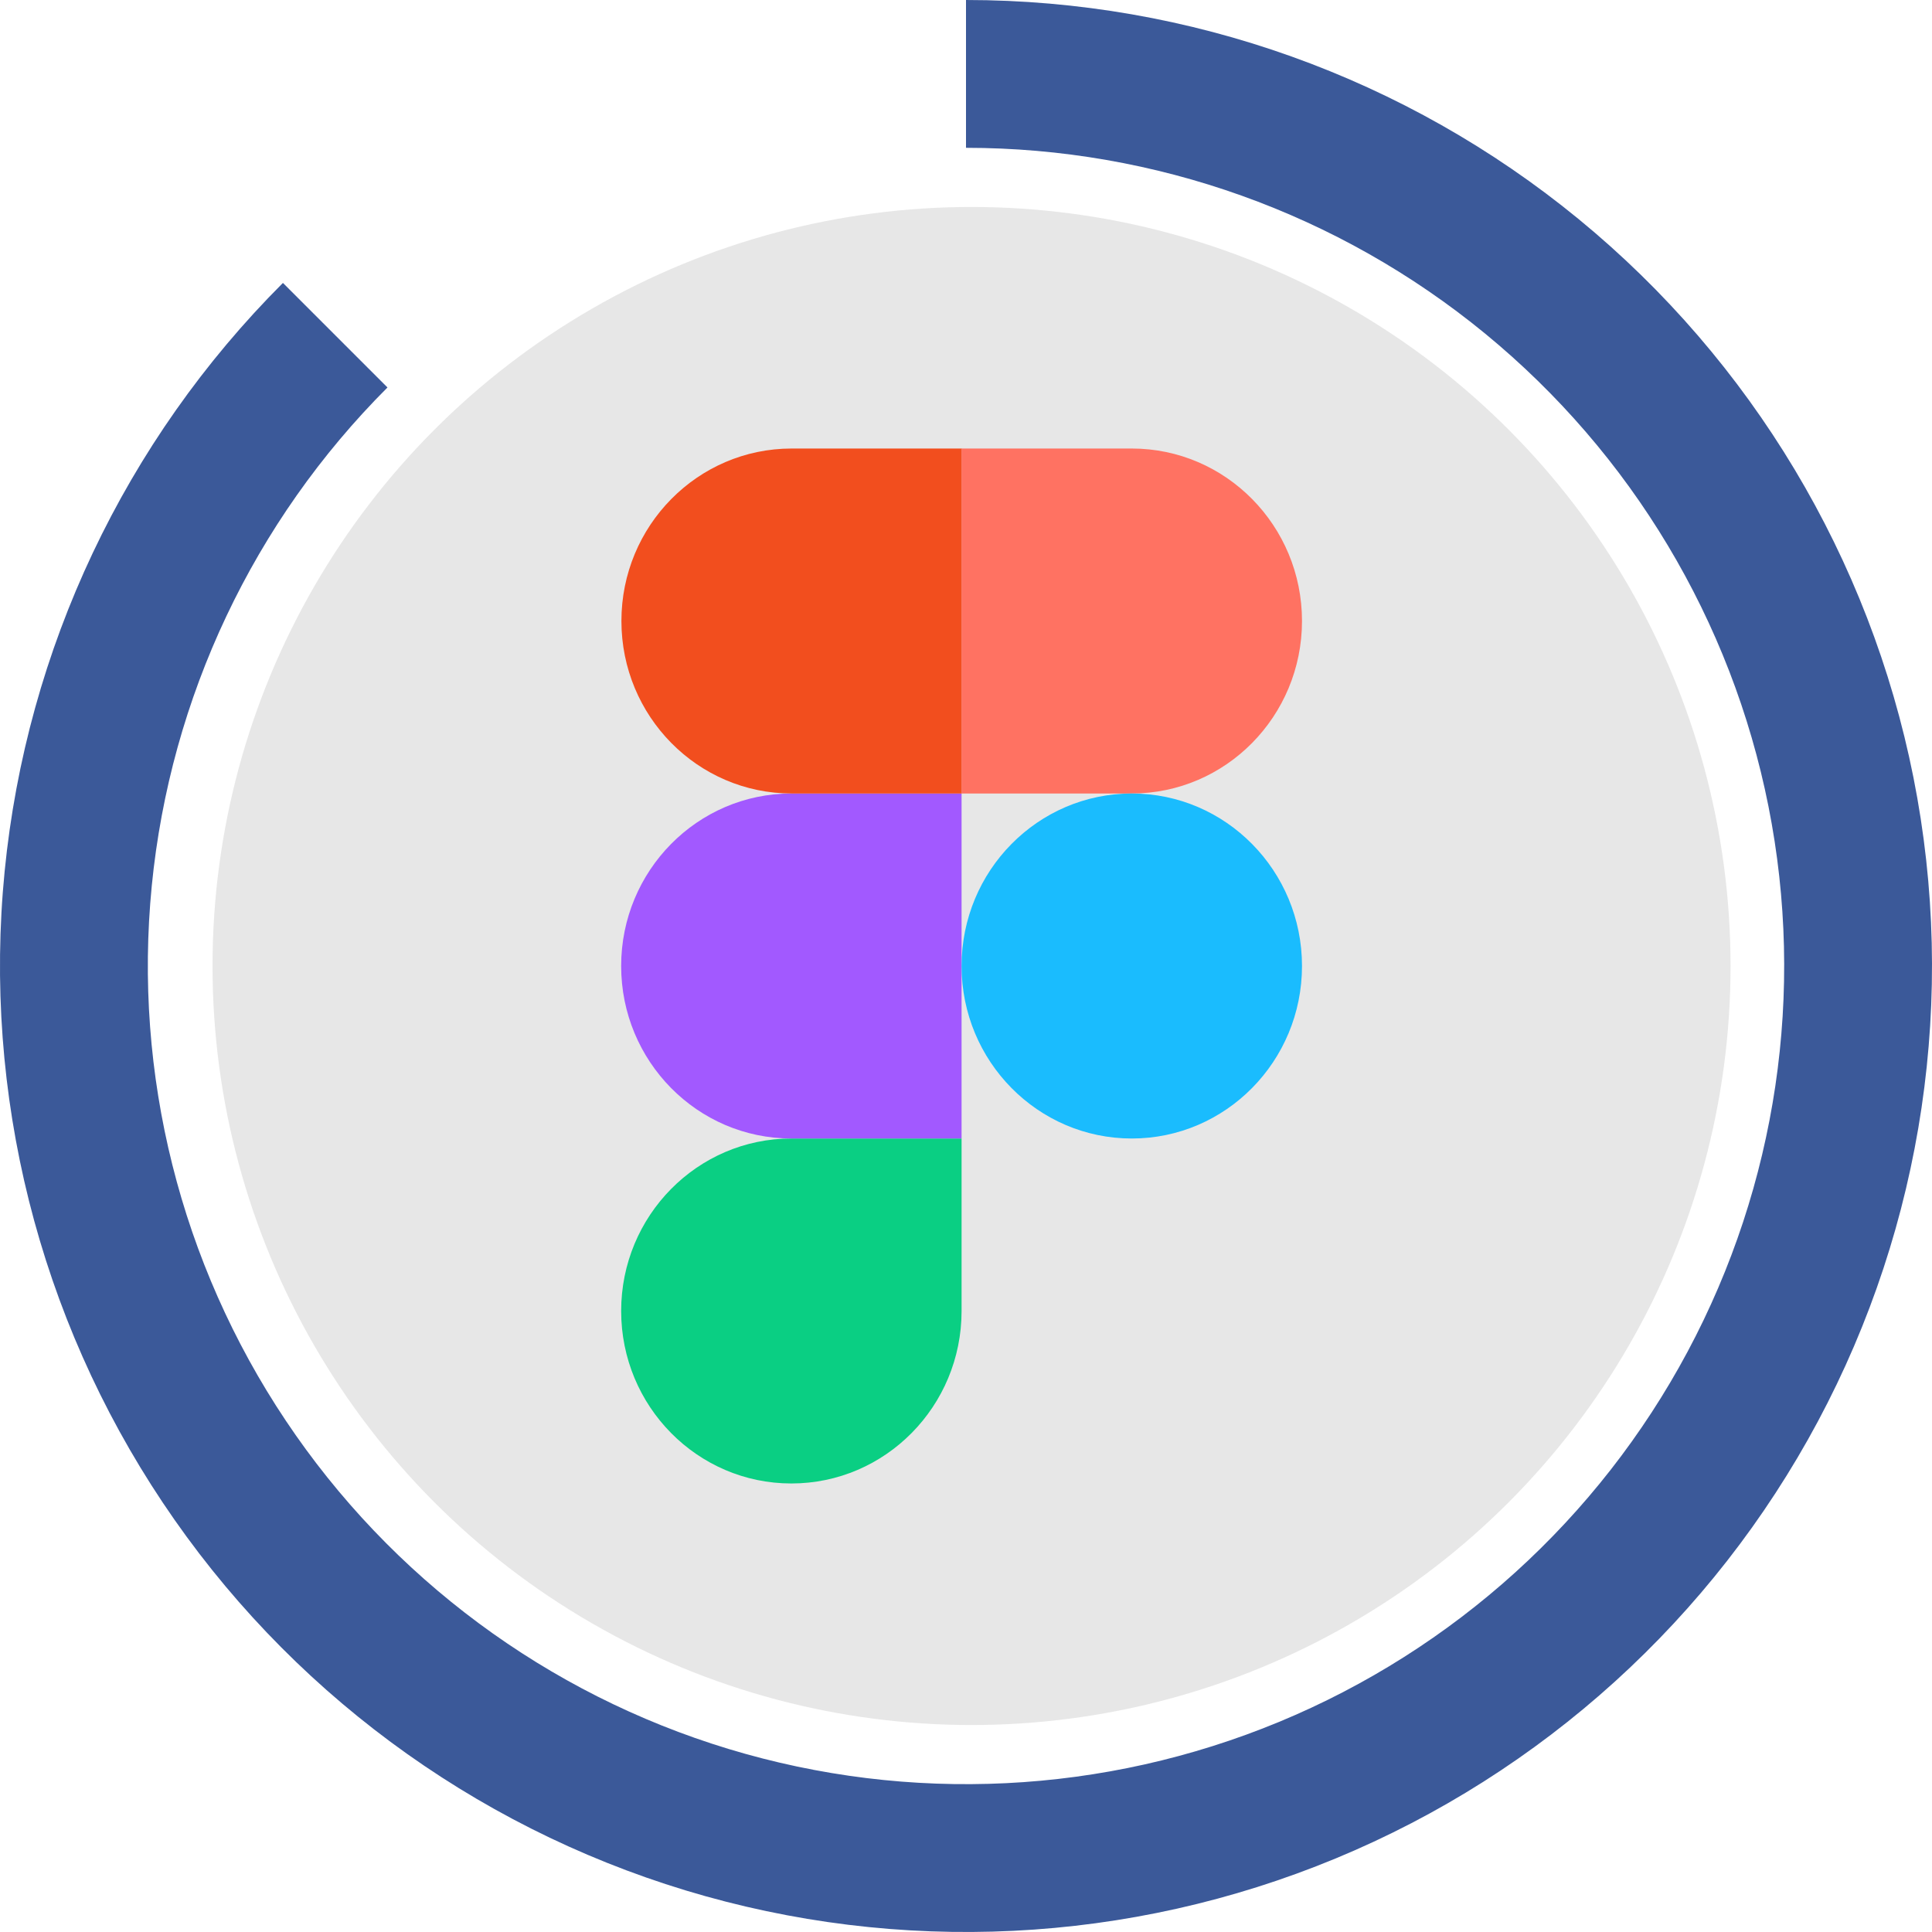 <svg width="45" height="45" viewBox="0 0 45 45" fill="none" xmlns="http://www.w3.org/2000/svg">
<ellipse cx="22.629" cy="22.5" rx="17.679" ry="17.679" fill="#C4C4C4" fill-opacity="0.4"/>
<path d="M18.432 34.553C20.621 34.553 22.397 32.754 22.397 30.536V26.518H18.432C16.244 26.518 14.468 28.318 14.468 30.536C14.468 32.754 16.244 34.553 18.432 34.553Z" fill="#0ACF83"/>
<path d="M14.468 22.5C14.468 20.282 16.244 18.482 18.432 18.482H22.397V26.518H18.432C16.244 26.518 14.468 24.718 14.468 22.5Z" fill="#A259FF"/>
<path d="M14.474 14.464C14.474 12.246 16.25 10.447 18.439 10.447H22.403V18.482H18.439C16.25 18.482 14.474 16.682 14.474 14.464Z" fill="#F24E1E"/>
<path d="M22.397 10.447H26.362C28.55 10.447 30.326 12.246 30.326 14.464C30.326 16.682 28.55 18.482 26.362 18.482H22.397V10.447Z" fill="#FF7262"/>
<path d="M30.326 22.5C30.326 24.718 28.55 26.518 26.362 26.518C24.173 26.518 22.397 24.718 22.397 22.5C22.397 20.282 24.173 18.482 26.362 18.482C28.55 18.482 30.326 20.282 30.326 22.5Z" fill="#1ABCFE"/>
<path d="M6.59 6.59C2.909 10.271 0.619 15.114 0.108 20.295C-0.402 25.475 0.9 30.672 3.792 35C6.684 39.328 10.987 42.52 15.969 44.031C20.95 45.542 26.301 45.279 31.11 43.287C35.92 41.295 39.889 37.697 42.343 33.106C44.797 28.516 45.583 23.216 44.568 18.11C43.552 13.005 40.798 8.41 36.774 5.107C32.75 1.805 27.706 3.93004e-07 22.5 0L22.5 3.443C26.909 3.443 31.181 4.972 34.59 7.769C37.998 10.566 40.331 14.458 41.191 18.782C42.051 23.106 41.385 27.595 39.307 31.483C37.228 35.372 33.866 38.419 29.793 40.106C25.719 41.793 21.187 42.016 16.968 40.736C12.749 39.456 9.104 36.753 6.655 33.087C4.205 29.422 3.103 25.02 3.535 20.632C3.967 16.244 5.907 12.142 9.025 9.025L6.59 6.59Z" fill="#3B5999"/>
</svg>
